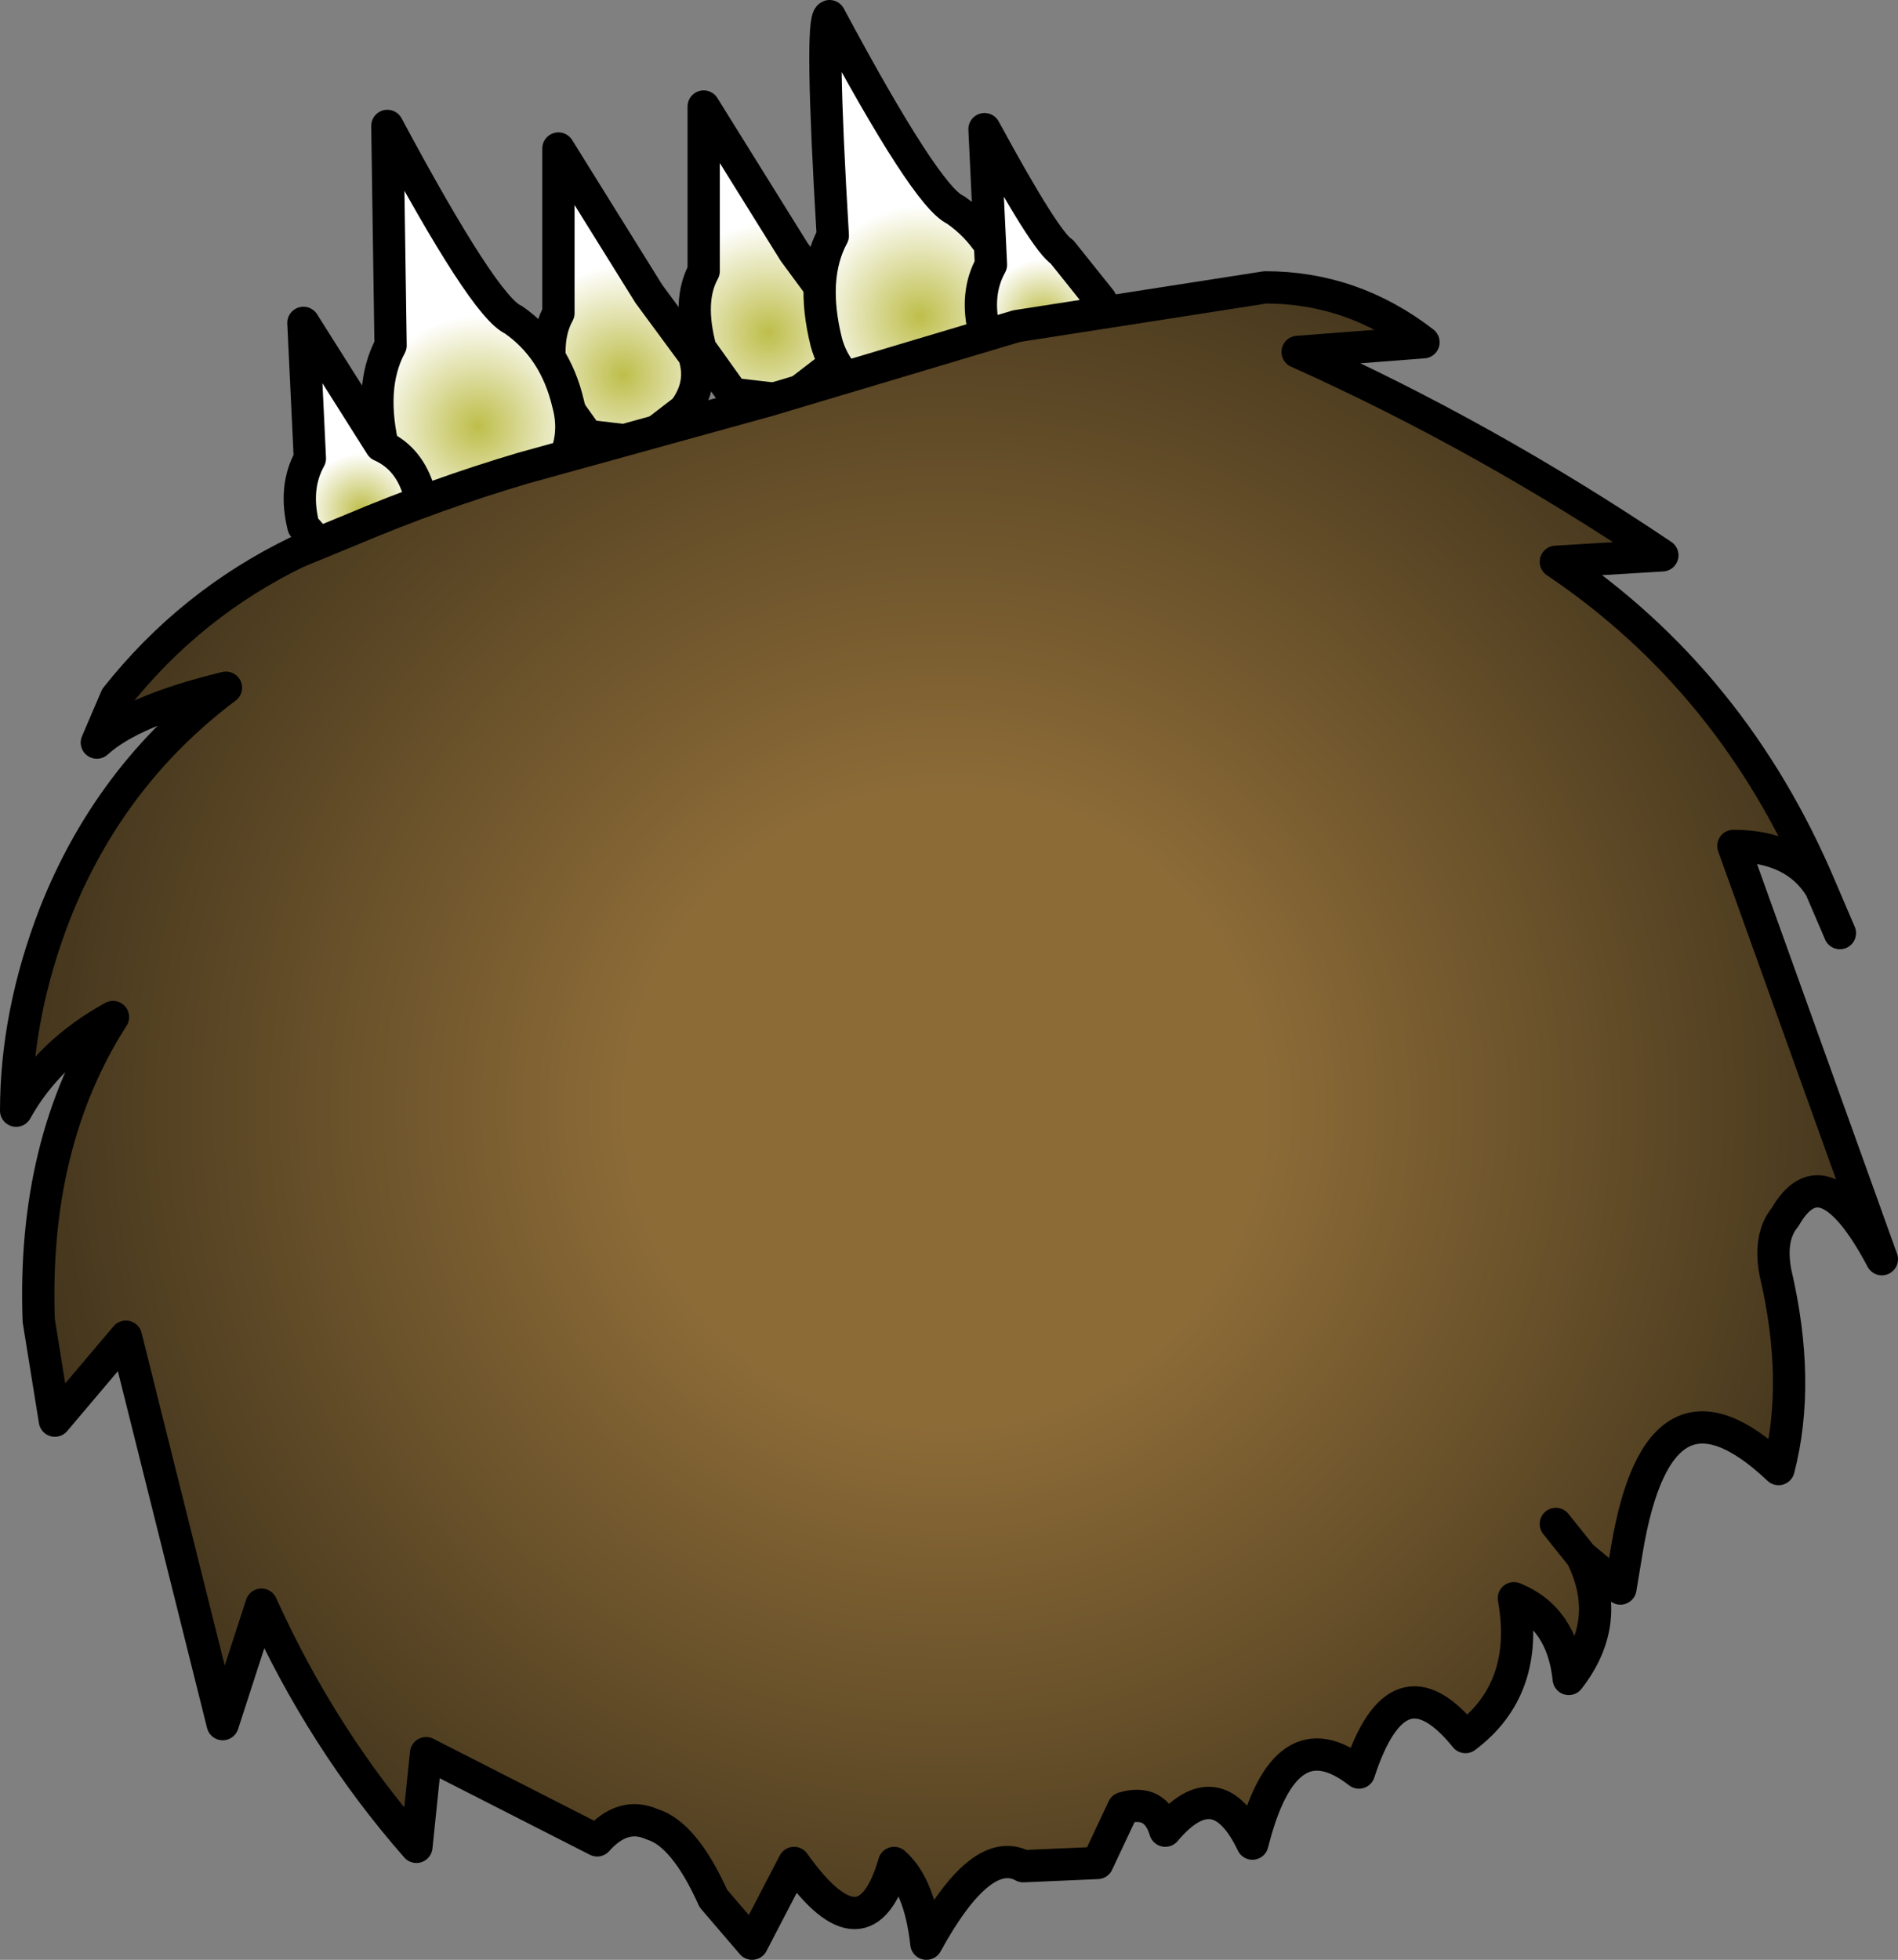 <?xml version="1.0" encoding="UTF-8" standalone="no"?>
<svg xmlns:xlink="http://www.w3.org/1999/xlink" height="30.35px" width="29.4px" xmlns="http://www.w3.org/2000/svg">
  <rect width="100%" height="100%" fill="#808080" stroke="none"/>
  <g transform="matrix(1.0, 0.0, 0.0, 1.0, 11.2, 6.25)">
    <path d="M-0.45 -0.75 Q-0.3 -0.3 -0.6 0.1 L-1.25 0.6 -2.1 0.5 -2.6 -0.2 Q-2.8 -0.95 -2.55 -1.4 L-2.55 -3.95 -1.15 -1.7 -0.45 -0.75" fill="url(#gradient0)" fill-rule="evenodd" stroke="none"/>
    <path d="M-0.45 -0.75 Q-0.3 -0.3 -0.6 0.1 L-1.25 0.6 -2.1 0.5 -2.6 -0.2 Q-2.8 -0.95 -2.55 -1.4 L-2.55 -3.95 -1.15 -1.7 -0.45 -0.75 Z" fill="none" stroke="#000000" stroke-linecap="round" stroke-linejoin="round" stroke-width="0.5"/>
    <path d="M1.8 -1.4 Q1.95 -0.95 1.65 -0.55 L1.0 -0.05 0.15 -0.15 -0.35 -0.85 Q-0.55 -1.6 -0.3 -2.05 L-0.3 -4.6 1.1 -2.35 1.8 -1.4" fill="url(#gradient1)" fill-rule="evenodd" stroke="none"/>
    <path d="M1.8 -1.4 Q1.95 -0.95 1.65 -0.55 L1.0 -0.05 0.15 -0.15 -0.35 -0.85 Q-0.55 -1.6 -0.3 -2.05 L-0.3 -4.6 1.1 -2.35 1.8 -1.4 Z" fill="none" stroke="#000000" stroke-linecap="round" stroke-linejoin="round" stroke-width="0.5"/>
    <path d="M-2.4 0.0 Q-2.25 0.55 -2.55 1.05 -2.85 1.6 -3.4 1.75 L-4.55 1.6 Q-5.1 1.3 -5.25 0.75 -5.5 -0.25 -5.15 -0.9 L-5.2 -4.3 Q-3.7 -1.5 -3.25 -1.3 -2.6 -0.85 -2.4 0.0" fill="url(#gradient2)" fill-rule="evenodd" stroke="none"/>
    <path d="M-2.4 0.0 Q-2.25 0.55 -2.55 1.05 -2.85 1.6 -3.4 1.75 L-4.55 1.6 Q-5.1 1.3 -5.25 0.75 -5.5 -0.25 -5.15 -0.9 L-5.2 -4.3 Q-3.7 -1.5 -3.25 -1.3 -2.6 -0.85 -2.4 0.0 Z" fill="none" stroke="#000000" stroke-linecap="round" stroke-linejoin="round" stroke-width="0.5"/>
    <path d="M4.45 -1.7 L4.3 -0.65 Q4.0 -0.1 3.45 0.05 L2.3 -0.1 Q1.75 -0.4 1.6 -0.95 1.35 -1.95 1.7 -2.6 1.5 -5.95 1.65 -6.0 3.15 -3.2 3.6 -3.0 4.25 -2.55 4.45 -1.7" fill="url(#gradient3)" fill-rule="evenodd" stroke="none"/>
    <path d="M4.45 -1.7 L4.3 -0.65 Q4.0 -0.1 3.45 0.05 L2.3 -0.1 Q1.75 -0.4 1.6 -0.95 1.35 -1.95 1.7 -2.6 1.5 -5.95 1.65 -6.0 3.15 -3.2 3.6 -3.0 4.25 -2.55 4.45 -1.7 Z" fill="none" stroke="#000000" stroke-linecap="round" stroke-linejoin="round" stroke-width="0.5"/>
    <path d="M-4.7 1.4 Q-4.6 1.75 -4.8 2.1 L-5.35 2.5 -6.05 2.4 -6.5 1.9 Q-6.65 1.3 -6.4 0.85 L-6.5 -1.25 -5.3 0.65 Q-4.85 0.85 -4.7 1.4" fill="url(#gradient4)" fill-rule="evenodd" stroke="none"/>
    <path d="M-4.7 1.4 Q-4.6 1.75 -4.8 2.1 L-5.35 2.5 -6.05 2.4 -6.5 1.9 Q-6.65 1.3 -6.4 0.85 L-6.5 -1.25 -5.3 0.65 Q-4.85 0.85 -4.7 1.4 Z" fill="none" stroke="#000000" stroke-linecap="round" stroke-linejoin="round" stroke-width="0.5"/>
    <path d="M5.85 -1.6 L5.75 -0.9 5.2 -0.5 4.5 -0.6 Q4.15 -0.75 4.05 -1.1 3.9 -1.7 4.15 -2.15 L4.05 -4.25 Q5.0 -2.5 5.25 -2.35 L5.85 -1.6" fill="url(#gradient5)" fill-rule="evenodd" stroke="none"/>
    <path d="M5.85 -1.6 L5.75 -0.9 5.2 -0.5 4.5 -0.6 Q4.15 -0.75 4.05 -1.1 3.9 -1.7 4.15 -2.15 L4.05 -4.25 Q5.0 -2.5 5.25 -2.35 L5.85 -1.6 Z" fill="none" stroke="#000000" stroke-linecap="round" stroke-linejoin="round" stroke-width="0.5"/>
    <path d="M17.0 7.5 Q16.6 6.85 15.65 6.85 L17.95 13.25 Q17.05 11.55 16.45 12.6 16.2 12.9 16.3 13.45 16.7 15.15 16.35 16.5 14.5 14.75 14.0 17.75 L13.9 18.35 13.3 17.85 Q13.8 18.85 13.1 19.75 13.0 18.8 12.25 18.5 12.5 19.9 11.5 20.65 10.45 19.35 9.85 21.2 8.7 20.3 8.2 22.3 7.65 21.15 6.85 22.1 6.7 21.6 6.2 21.75 L5.8 22.6 4.65 22.65 Q4.0 22.3 3.15 23.85 3.05 22.95 2.65 22.6 2.2 24.15 1.1 22.6 L0.45 23.85 -0.15 23.15 Q-0.6 22.15 -1.1 22.0 -1.55 21.8 -1.95 22.25 L-4.6 20.9 -4.75 22.35 Q-6.2 20.7 -7.15 18.6 L-7.75 20.45 -9.25 14.45 -10.35 15.75 -10.6 14.2 Q-10.7 11.45 -9.45 9.5 -10.45 10.05 -10.95 10.95 -10.95 9.45 -10.35 7.9 -9.5 5.75 -7.7 4.4 -9.15 4.75 -9.7 5.25 L-9.4 4.55 Q-8.25 3.1 -6.6 2.3 L-5.75 1.95 Q-4.45 1.4 -3.1 1.0 L0.7 -0.05 4.55 -1.2 8.4 -1.8 Q9.75 -1.8 10.85 -0.95 L8.9 -0.8 Q11.8 0.5 14.55 2.35 L12.9 2.45 Q15.65 4.3 17.0 7.5 M12.9 17.35 L13.3 17.85 12.9 17.35" fill="url(#gradient6)" fill-rule="evenodd" stroke="none"/>
    <path d="M17.0 7.5 Q16.6 6.85 15.65 6.85 L17.95 13.25 Q17.05 11.55 16.45 12.6 16.2 12.9 16.3 13.45 16.7 15.15 16.35 16.5 14.5 14.75 14.0 17.75 L13.9 18.35 13.3 17.85 Q13.8 18.85 13.1 19.75 13.0 18.8 12.25 18.5 12.5 19.9 11.5 20.65 10.45 19.35 9.85 21.2 8.7 20.3 8.2 22.3 7.65 21.15 6.85 22.1 6.7 21.6 6.2 21.75 L5.8 22.6 4.65 22.65 Q4.0 22.3 3.15 23.85 3.05 22.95 2.65 22.6 2.2 24.15 1.1 22.6 L0.45 23.85 -0.15 23.15 Q-0.6 22.15 -1.1 22.0 -1.55 21.8 -1.95 22.25 L-4.6 20.9 -4.75 22.35 Q-6.2 20.7 -7.15 18.6 L-7.75 20.45 -9.25 14.45 -10.35 15.75 -10.6 14.2 Q-10.7 11.45 -9.45 9.5 -10.45 10.05 -10.95 10.95 -10.95 9.45 -10.35 7.9 -9.5 5.75 -7.7 4.4 -9.15 4.75 -9.7 5.25 L-9.4 4.55 Q-8.25 3.1 -6.6 2.3 L-5.75 1.95 Q-4.45 1.4 -3.1 1.0 L0.7 -0.05 4.55 -1.2 8.4 -1.8 Q9.75 -1.8 10.85 -0.95 L8.9 -0.8 Q11.8 0.5 14.55 2.35 L12.9 2.45 Q15.65 4.3 17.0 7.5 L17.3 8.2 M13.3 17.85 L12.9 17.35" fill="none" stroke="#000000" stroke-linecap="round" stroke-linejoin="round" stroke-width="0.5"/>
  </g>
  <defs>
    <radialGradient cx="0" cy="0" gradientTransform="matrix(0.002, -5.0E-4, 5.0E-4, 0.002, -1.55, -0.45)" gradientUnits="userSpaceOnUse" id="gradient0" r="819.2" spreadMethod="pad">
      <stop offset="0.0" stop-color="#bebe4b"/>
      <stop offset="1.0" stop-color="#ffffff"/>
    </radialGradient>
    <radialGradient cx="0" cy="0" gradientTransform="matrix(0.002, -5.0E-4, 5.0E-4, 0.002, 0.7, -1.1)" gradientUnits="userSpaceOnUse" id="gradient1" r="819.2" spreadMethod="pad">
      <stop offset="0.0" stop-color="#bebe4b"/>
      <stop offset="1.0" stop-color="#ffffff"/>
    </radialGradient>
    <radialGradient cx="0" cy="0" gradientTransform="matrix(0.002, -6.0E-4, 6.0E-4, 0.002, -3.8, 0.35)" gradientUnits="userSpaceOnUse" id="gradient2" r="819.2" spreadMethod="pad">
      <stop offset="0.0" stop-color="#bebe4b"/>
      <stop offset="1.0" stop-color="#ffffff"/>
    </radialGradient>
    <radialGradient cx="0" cy="0" gradientTransform="matrix(0.002, -6.0E-4, 6.0E-4, 0.002, 3.05, -1.35)" gradientUnits="userSpaceOnUse" id="gradient3" r="819.2" spreadMethod="pad">
      <stop offset="0.0" stop-color="#bebe4b"/>
      <stop offset="1.0" stop-color="#ffffff"/>
    </radialGradient>
    <radialGradient cx="0" cy="0" gradientTransform="matrix(0.001, -4.0E-4, 4.0E-4, 0.001, -5.6, 1.65)" gradientUnits="userSpaceOnUse" id="gradient4" r="819.2" spreadMethod="pad">
      <stop offset="0.0" stop-color="#bebe4b"/>
      <stop offset="1.0" stop-color="#ffffff"/>
    </radialGradient>
    <radialGradient cx="0" cy="0" gradientTransform="matrix(0.001, -4.0E-4, 4.0E-4, 0.001, 4.95, -1.35)" gradientUnits="userSpaceOnUse" id="gradient5" r="819.2" spreadMethod="pad">
      <stop offset="0.0" stop-color="#bebe4b"/>
      <stop offset="1.0" stop-color="#ffffff"/>
    </radialGradient>
    <radialGradient cx="0" cy="0" gradientTransform="matrix(0.018, -0.005, 0.005, 0.018, 3.45, 10.9)" gradientUnits="userSpaceOnUse" id="gradient6" r="819.2" spreadMethod="pad">
      <stop offset="0.322" stop-color="#8c6b37"/>
      <stop offset="1.0" stop-color="#3c301a"/>
    </radialGradient>
  </defs>
</svg>
